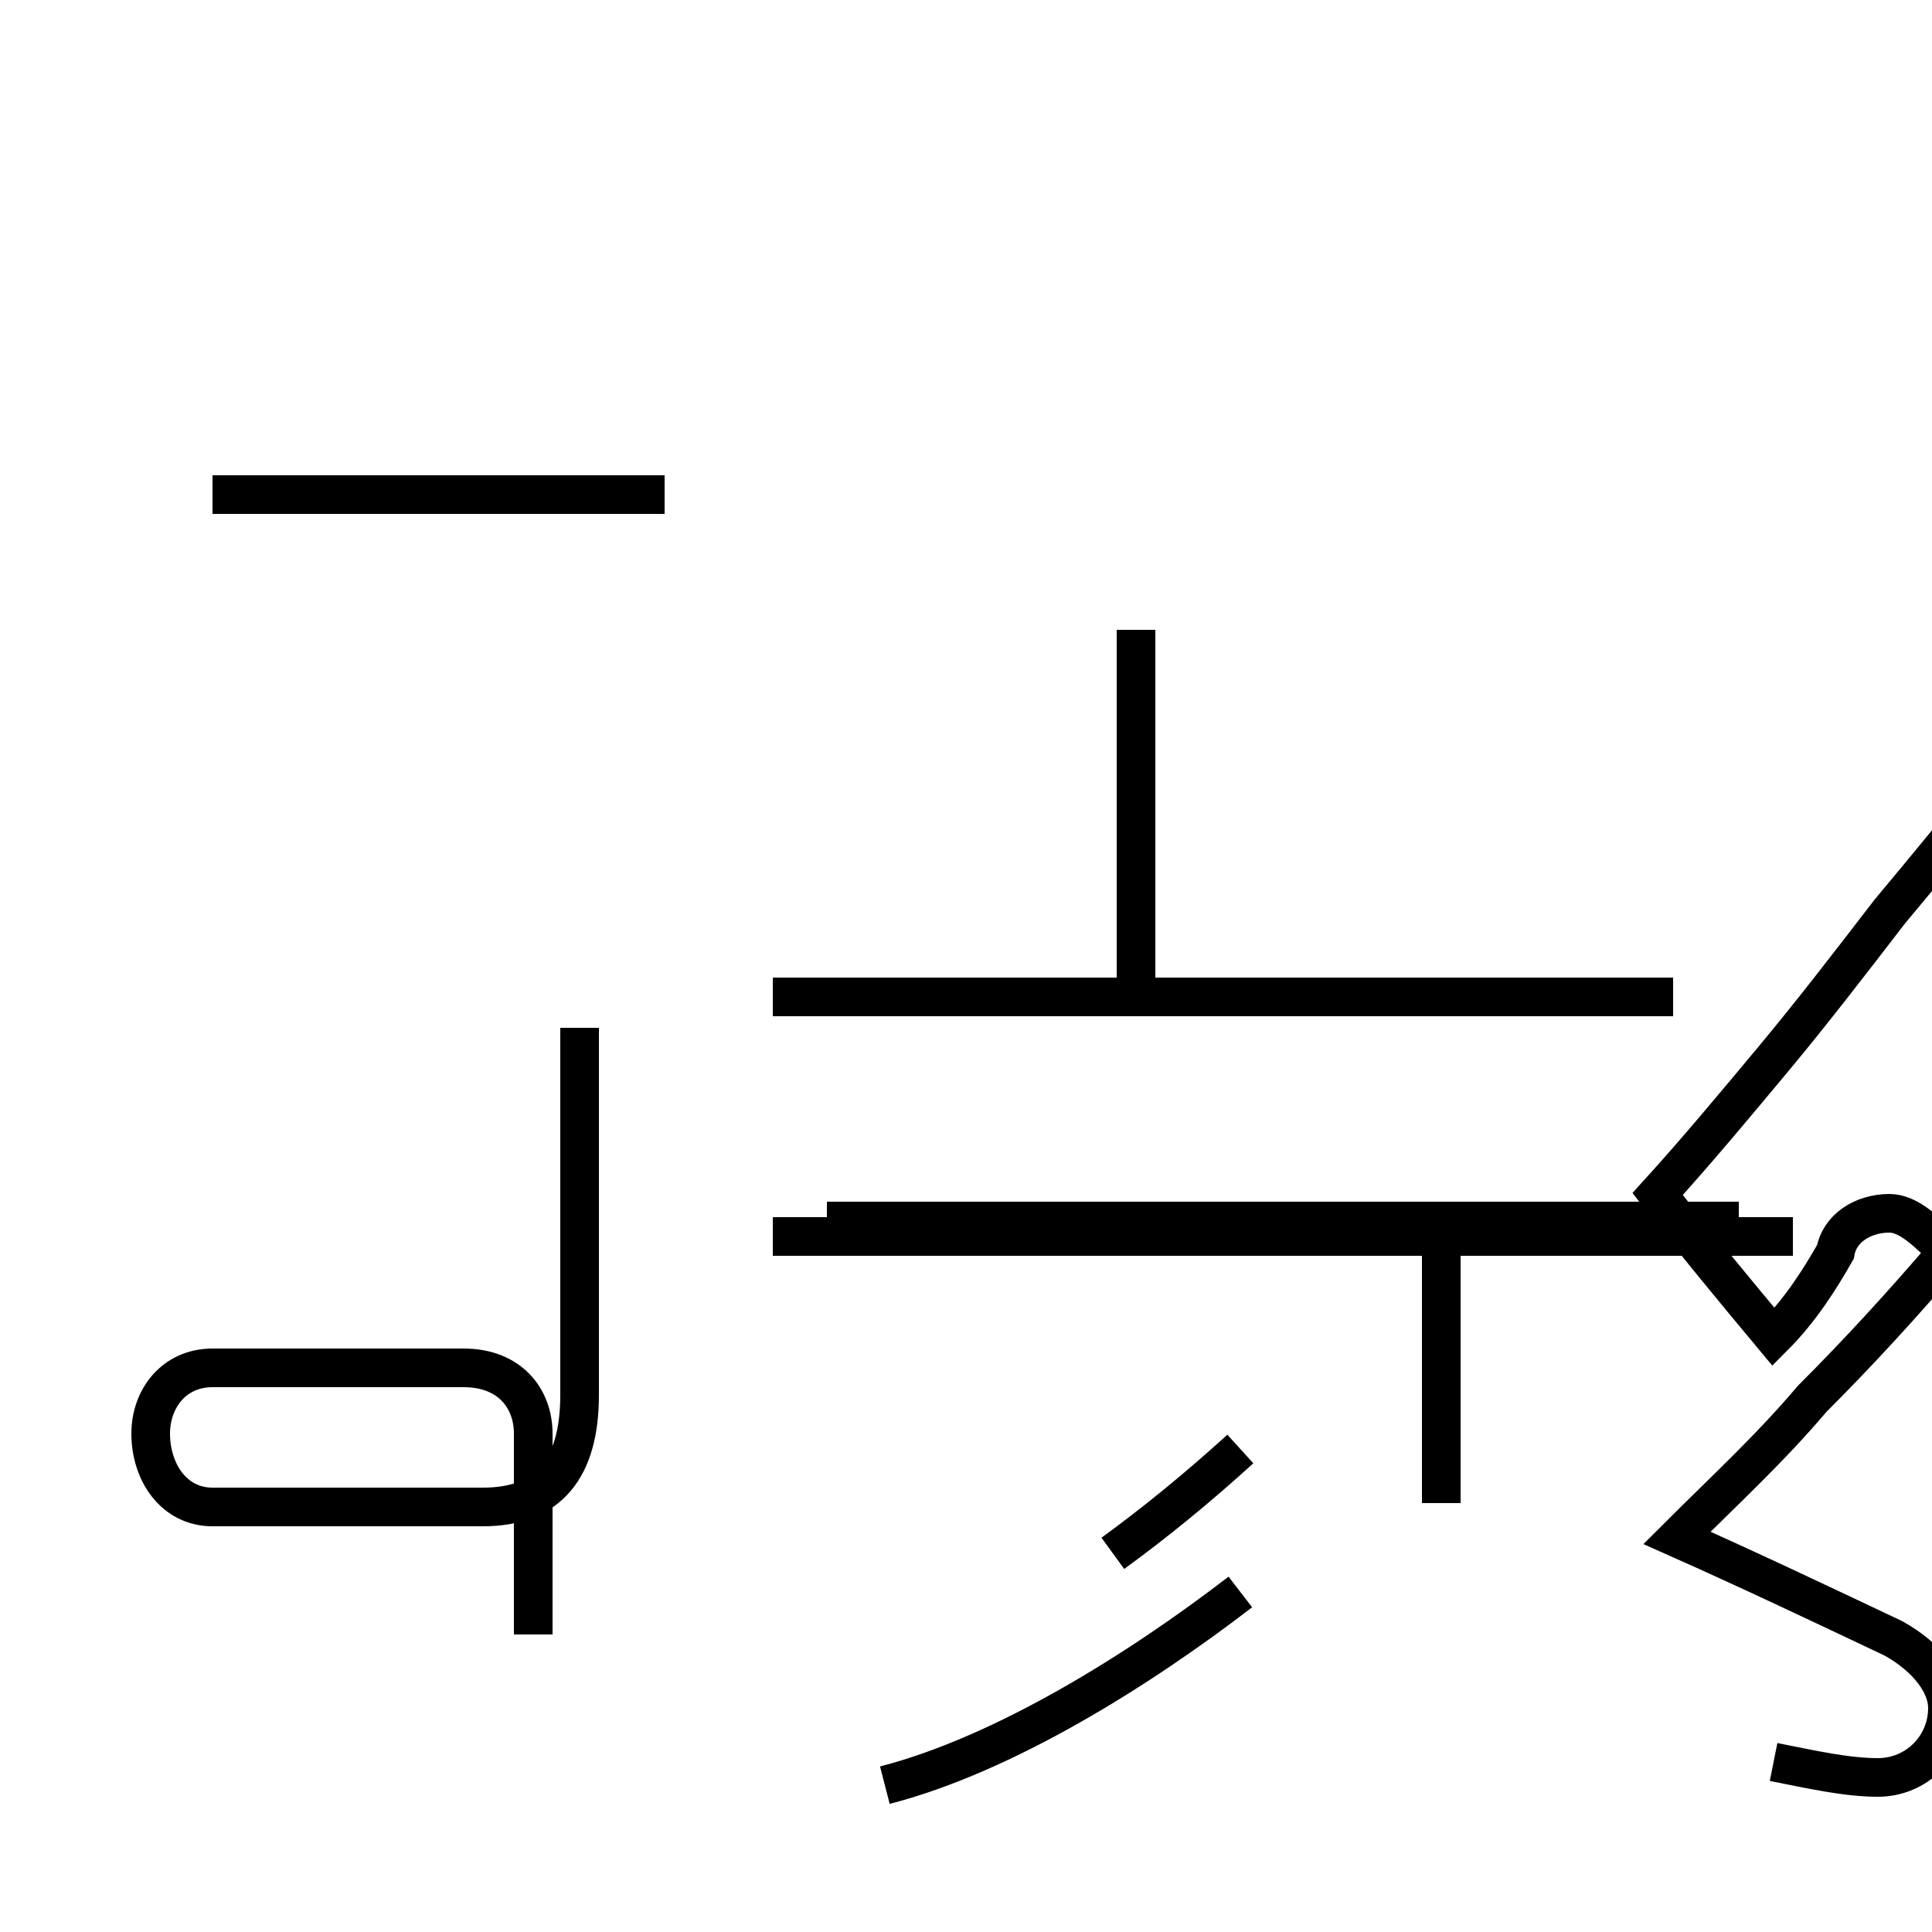 <?xml version='1.0' encoding='utf8'?>
<svg viewBox="0.0 -44.0 50.0 50.0" version="1.1" xmlns="http://www.w3.org/2000/svg">
<rect x="0.0" y="-44.0" width="50.0" height="50.0" fill="#808080" stroke="none"/>
<rect x="-1000" y="-1000" width="2000" height="2000" stroke="white" fill="white"/>
<g style="fill:none; stroke:#000000;  stroke-width:1">
<path d="M 17.2 31.2 L 5.5 31.2 M 15.0 17.4 L 15.0 7.9 C 15.0 6.0 14.2 5.0 12.5 5.0 L 5.5 5.0 C 4.5 5.0 3.9 5.9 3.9 6.9 C 3.9 7.8 4.5 8.6 5.5 8.6 L 12.0 8.6 C 13.2 8.6 13.8 7.8 13.8 6.9 L 13.8 1.7 M 21.4 12.4 L 45.0 12.4 M 28.8 3.8 C 29.9 4.6 31.0 5.5 32.1 6.5 M 22.9 -2.2 C 26.0 -1.4 29.5 0.8 32.1 2.8 M 26.6 12.4 L 37.3 12.4 M 29.4 18.2 L 29.4 27.7 M 43.3 18.2 L 20.0 18.2 M 46.4 12.0 L 20.0 12.0 M 45.9 -1.6 C 46.9 -1.8 47.8 -2.0 48.6 -2.0 C 49.6 -2.0 50.4 -1.2 50.4 -0.2 C 50.4 0.4 49.9 1.1 49.0 1.6 C 47.1 2.5 45.2 3.4 43.4 4.2 C 44.6 5.4 45.8 6.5 46.9 7.8 C 48.1 9.0 49.2 10.2 50.4 11.6 C 49.9 12.1 49.4 12.6 48.9 12.6 C 48.2 12.6 47.6 12.2 47.5 11.6 C 47.1 10.9 46.6 10.1 45.9 9.4 C 44.9 10.6 43.9 11.8 42.9 13.1 C 43.9 14.2 44.9 15.4 45.9 16.6 C 46.9 17.8 47.9 19.1 48.9 20.4 C 49.9 21.6 50.9 22.8 51.9 24.1 C 52.9 25.2 53.8 26.4 54.7 27.6 L 54.7 27.7 M 37.3 5.1 L 37.3 12.9 " transform="scale(1, -1)" />
</g>
</svg>